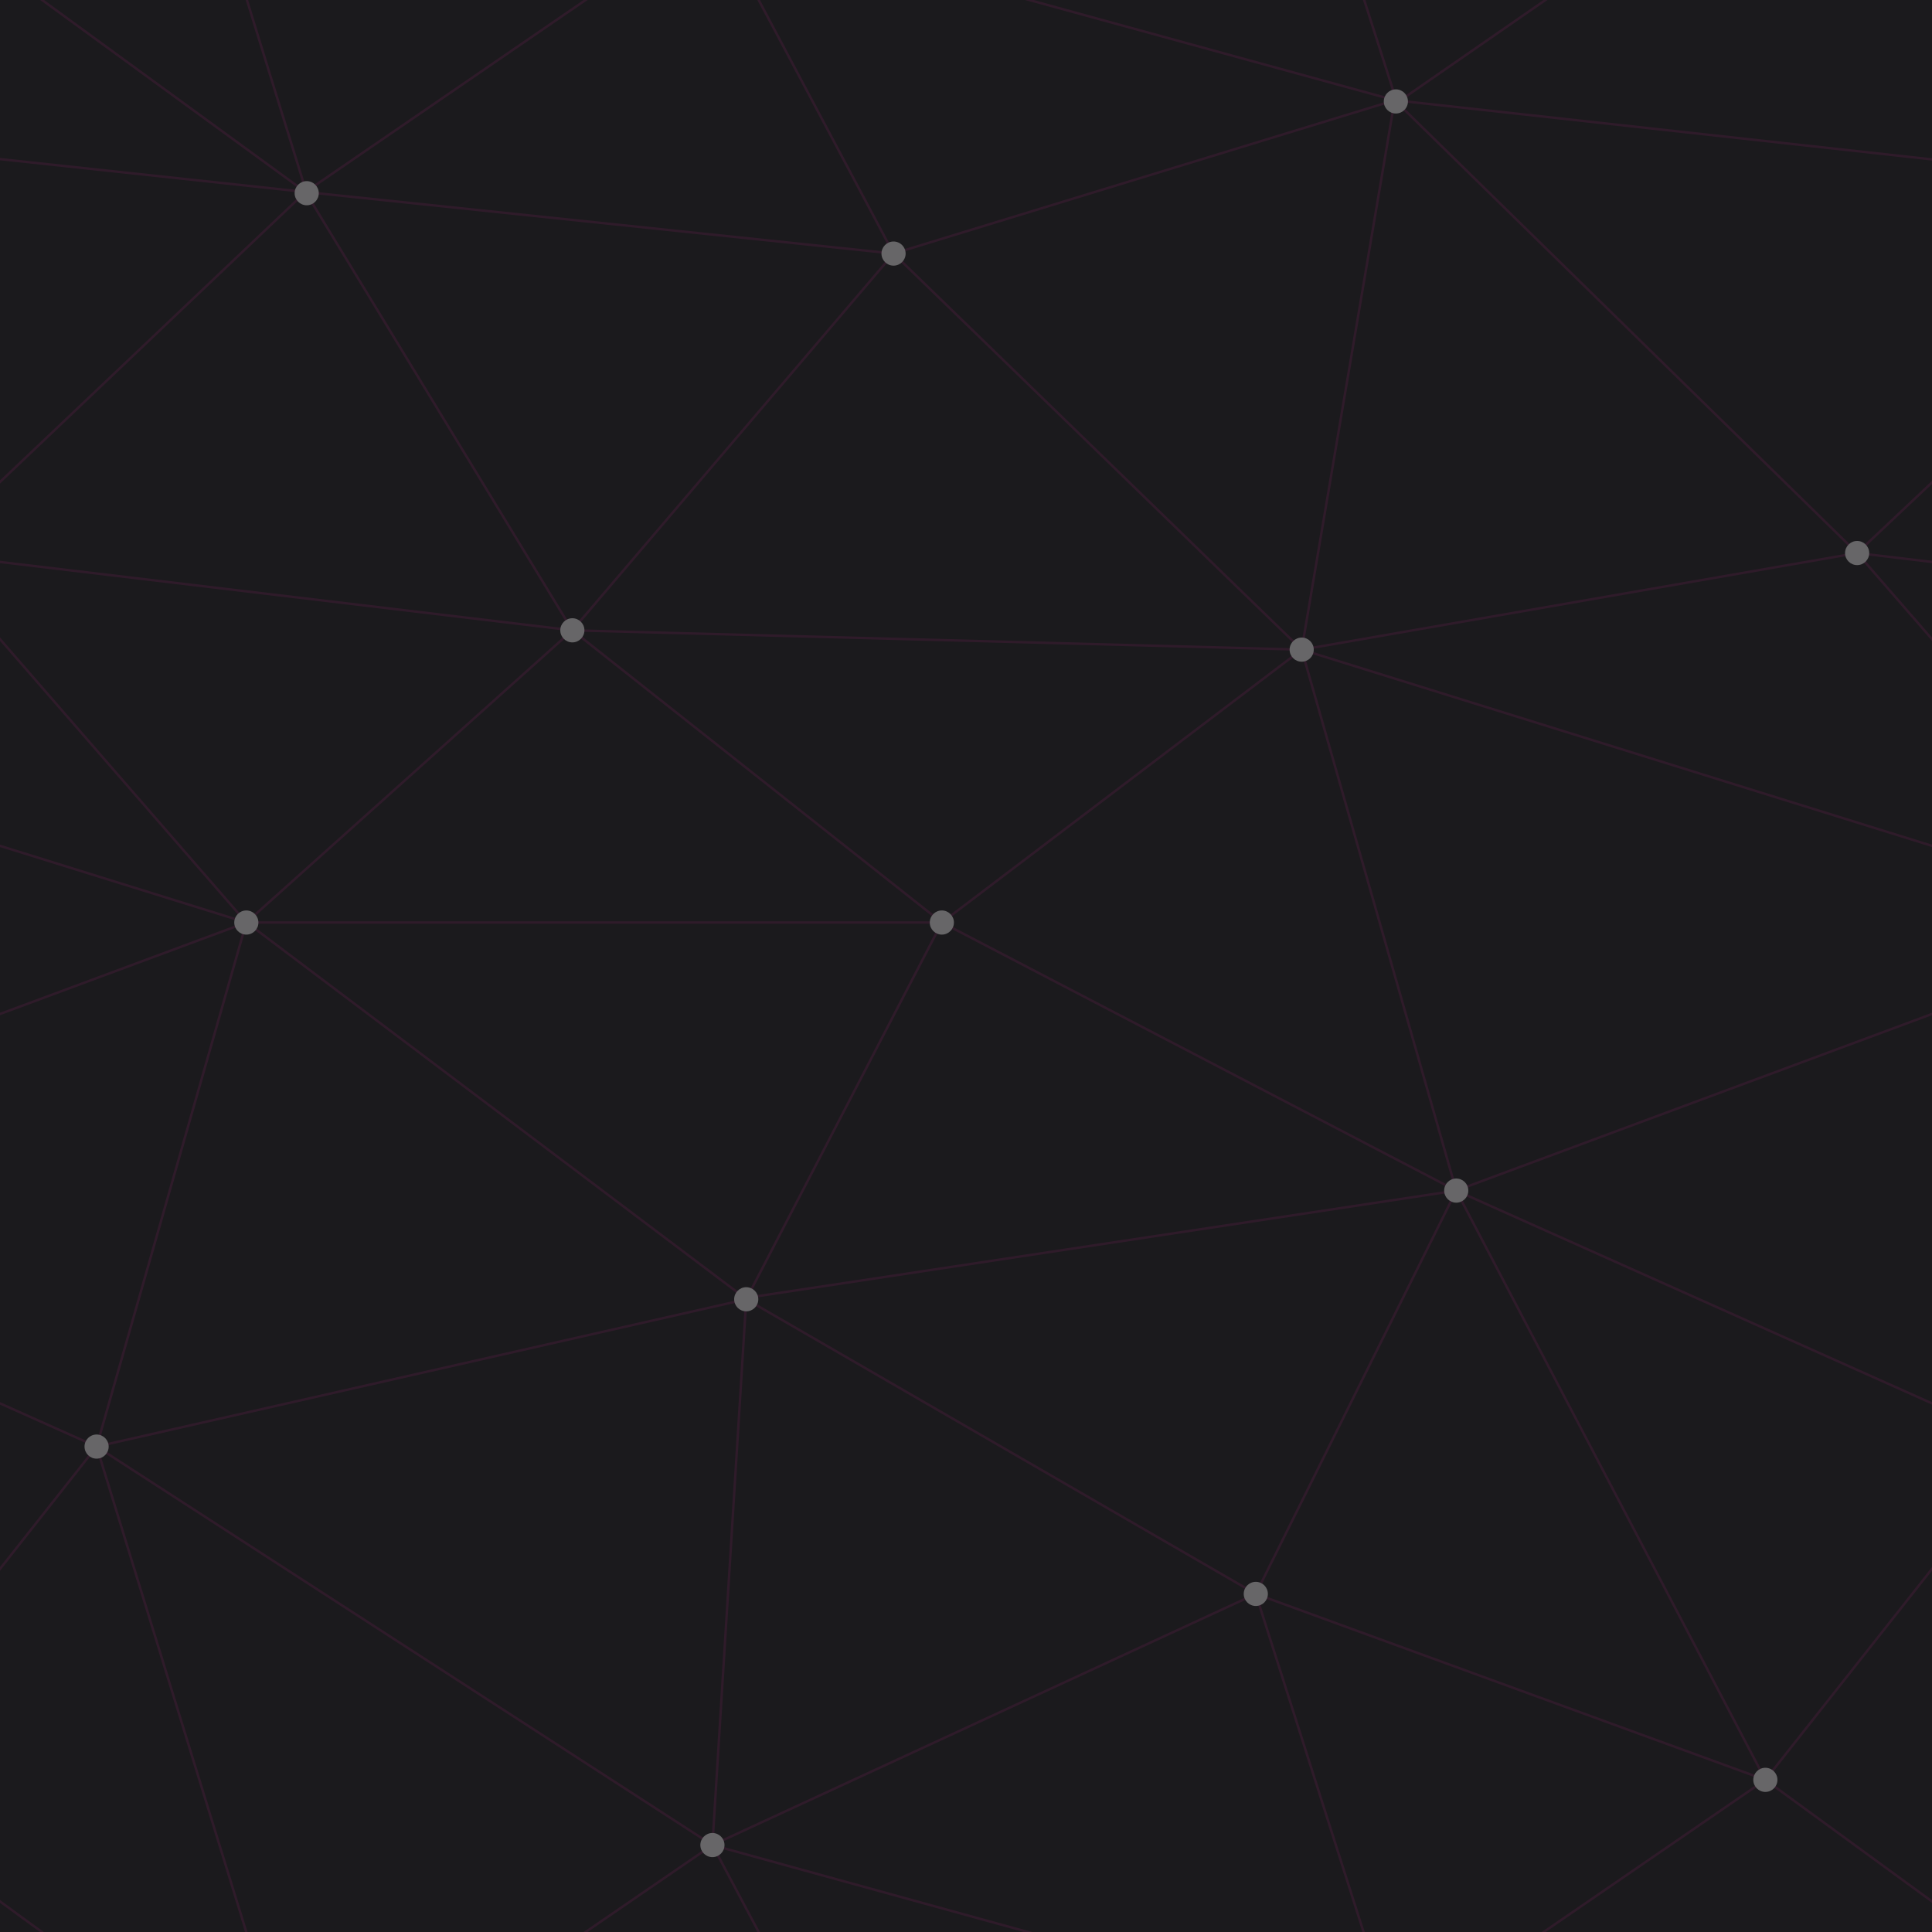﻿<svg xmlns='http://www.w3.org/2000/svg' width='278' height='278' viewBox='0 0 800 800'>
    <rect fill='#1B1A1D' width='800' height='800' />
    <g fill='none' stroke='#2F1B2A' stroke-width='1'>
        <path
            d='M769 229L1037 260.9M927 880L731 737 520 660 309 538 40 599 295 764 126.5 879.5 40 599-197 493 102 382-31 229 126.5 79.5-69-63' />
        <path d='M-31 229L237 261 390 382 603 493 308.5 537.5 101.5 381.5M370 905L295 764' />
        <path
            d='M520 660L578 842 731 737 840 599 603 493 520 660 295 764 309 538 390 382 539 269 769 229 577.5 41.5 370 105 295 -36 126.5 79.5 237 261 102 382 40 599 -69 737 127 880' />
        <path
            d='M520-140L578.5 42.5 731-63M603 493L539 269 237 261 370 105M902 382L539 269M390 382L102 382' />
        <path
            d='M-222 42L126.5 79.5 370 105 539 269 577.5 41.5 927 80 769 229 902 382 603 493 731 737M295-36L577.5 41.5M578 842L295 764M40-201L127 80M102 382L-261 269' />
    </g>
    <g fill='#676668'>
        <circle cx='769' cy='229' r='5' />
        <circle cx='539' cy='269' r='5' />
        <circle cx='603' cy='493' r='5' />
        <circle cx='731' cy='737' r='5' />
        <circle cx='520' cy='660' r='5' />
        <circle cx='309' cy='538' r='5' />
        <circle cx='295' cy='764' r='5' />
        <circle cx='40' cy='599' r='5' />
        <circle cx='102' cy='382' r='5' />
        <circle cx='127' cy='80' r='5' />
        <circle cx='370' cy='105' r='5' />
        <circle cx='578' cy='42' r='5' />
        <circle cx='237' cy='261' r='5' />
        <circle cx='390' cy='382' r='5' />
    </g>
</svg>